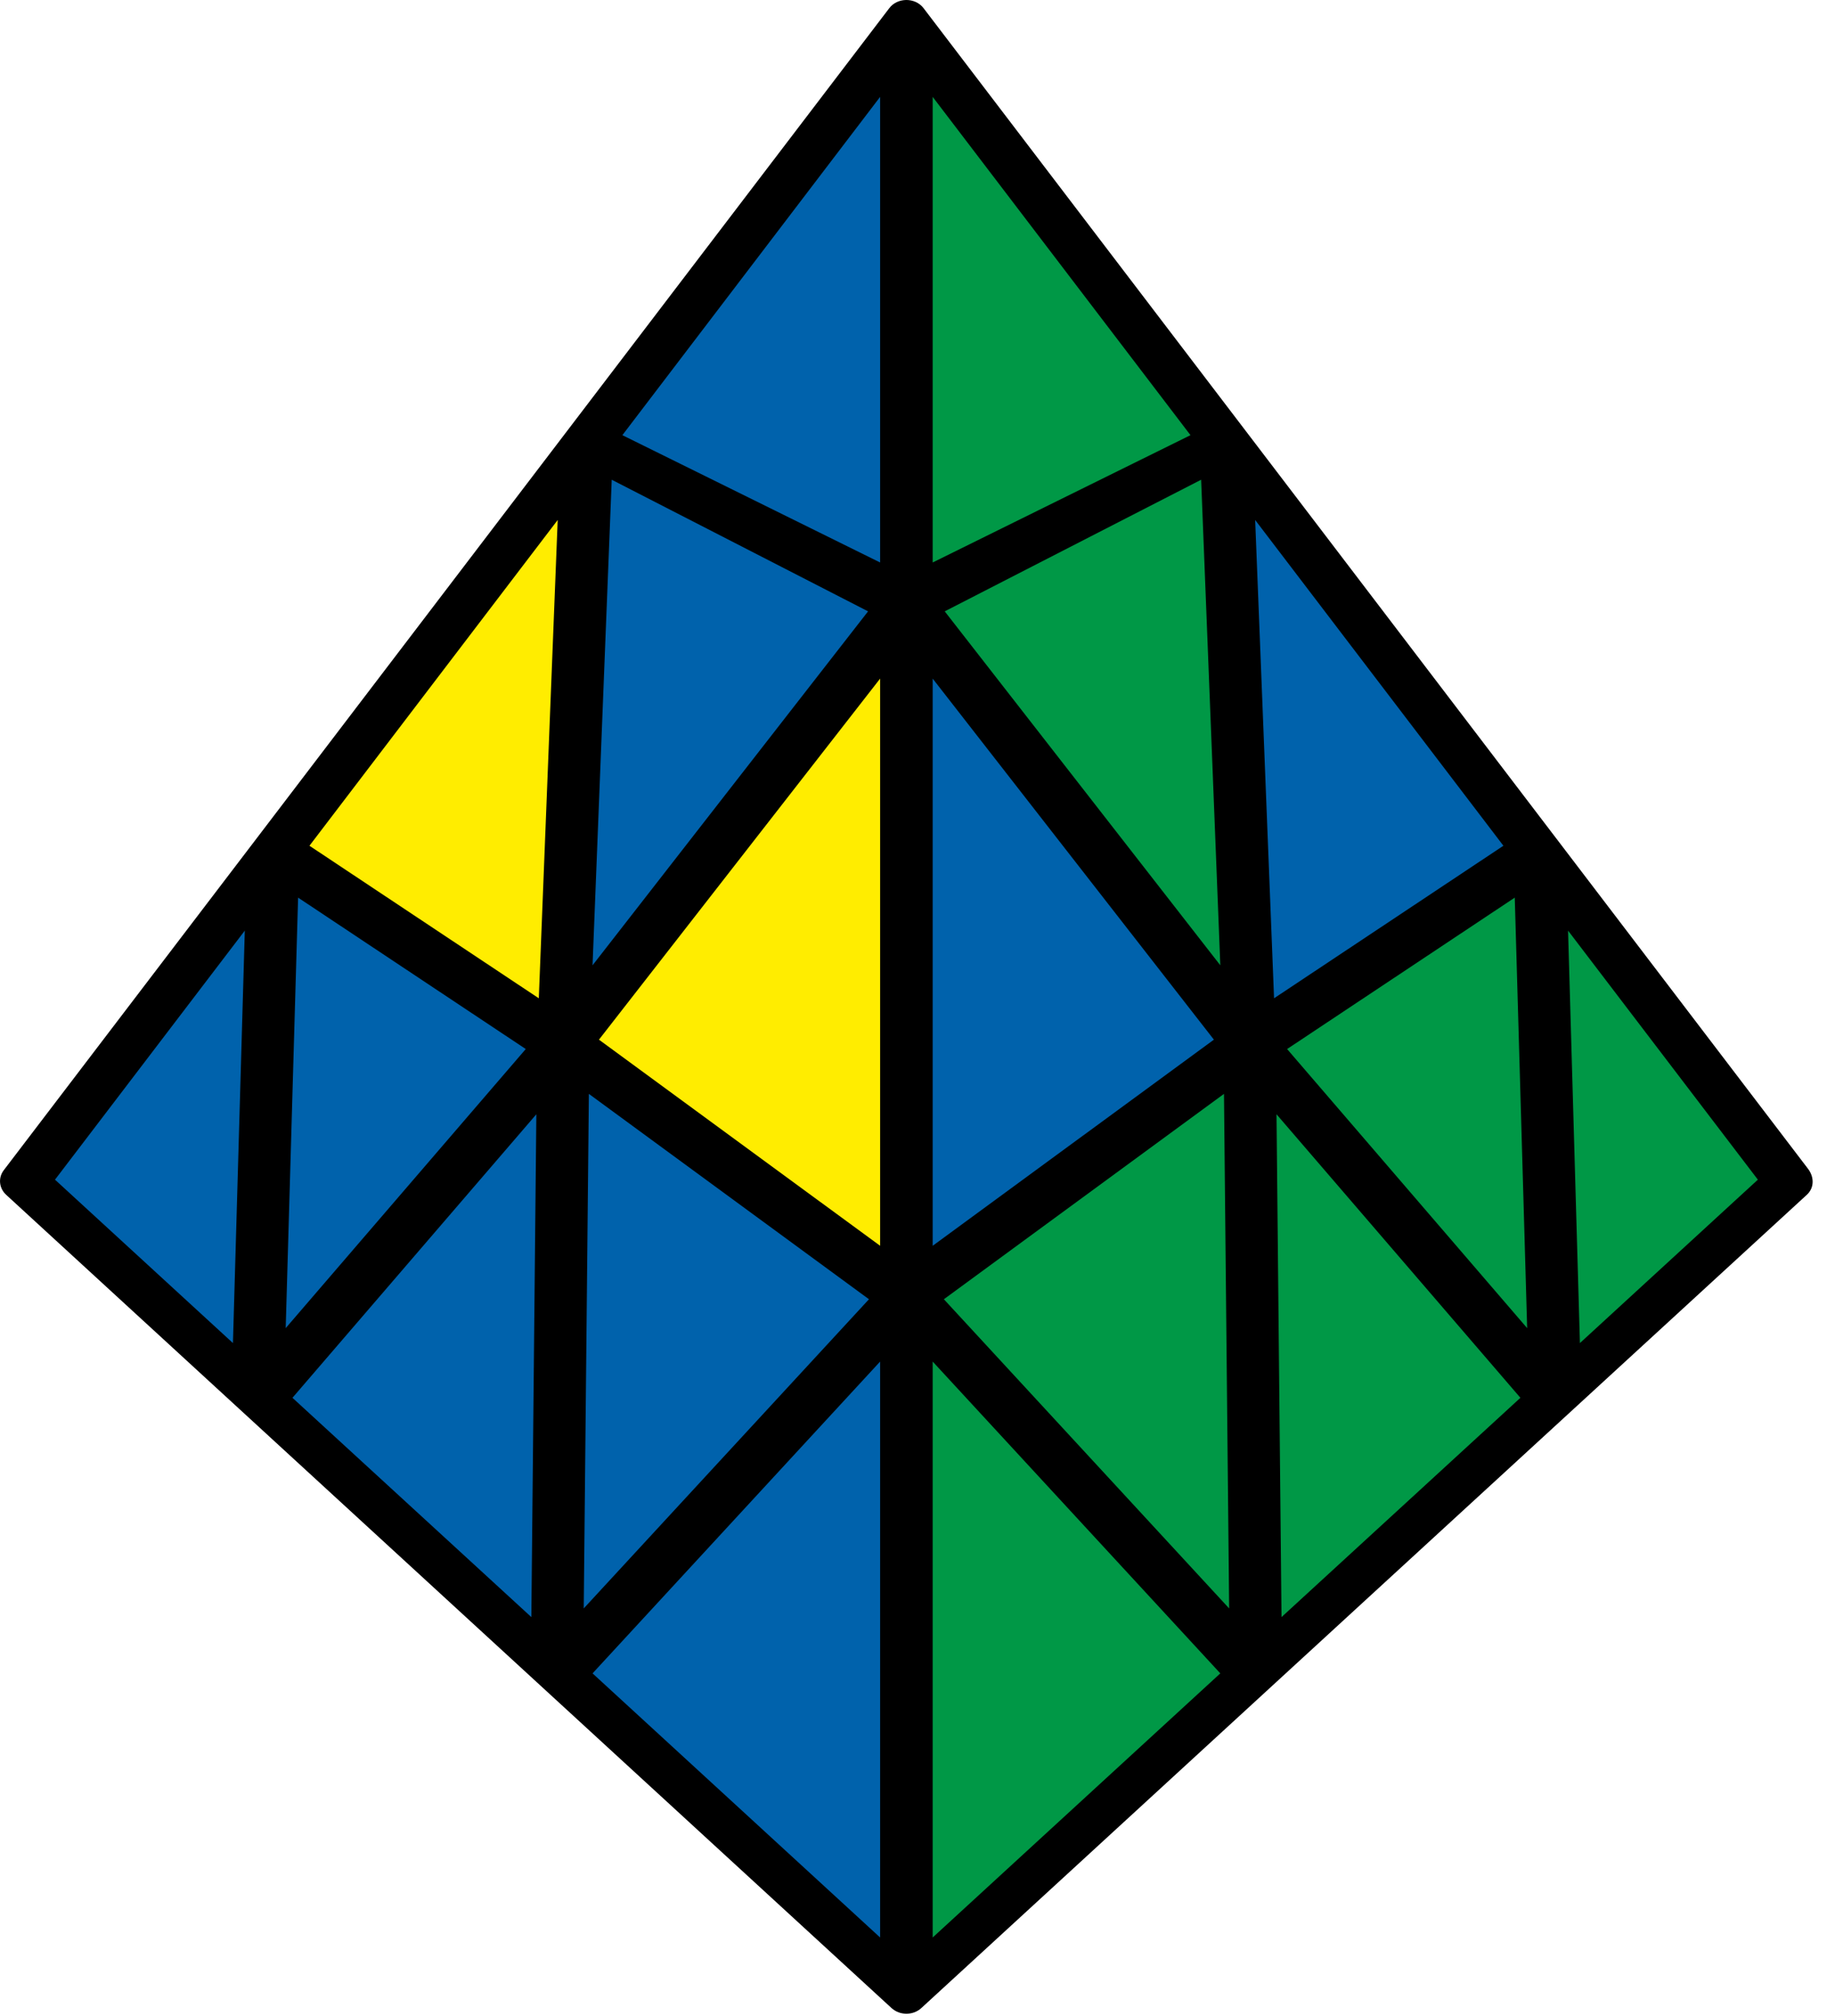 <?xml version="1.0" encoding="UTF-8"?>
<svg width="91px" height="100px" viewBox="0 0 91 100" version="1.1" xmlns="http://www.w3.org/2000/svg" xmlns:xlink="http://www.w3.org/1999/xlink">
    <title>pyraminx_4_5</title>
    <g id="pyraminx" stroke="none" stroke-width="1" fill="none" fill-rule="evenodd">
        <g id="pyraminx_4_5" fill-rule="nonzero">
            <path d="M45.801,0.406 L89.661,57.969 C89.969,58.371 89.986,58.909 89.601,59.262 L45.689,99.598 C45.28,99.972 44.622,99.972 44.213,99.598 L0.304,59.259 C-0.045,58.937 -0.105,58.423 0.189,58.038 L44.087,0.423 C44.486,-0.129 45.378,-0.147 45.801,0.406 Z" id="Path" fill="#000000"></path>
            <polygon id="Path" fill="#009846" points="59.038 21.584 46.252 4.804 46.252 27.899"></polygon>
            <polygon id="Path" fill="#0062AC" points="60.199 51.566 46.252 33.657 46.252 61.79"></polygon>
            <polygon id="Path" fill="#009846" points="60.517 47.878 59.566 23.794 46.85 30.322"></polygon>
            <polygon id="Path" fill="#0062AC" points="74.556 41.948 62.245 25.79 63.182 49.514"></polygon>
            <polygon id="Path" fill="#009846" points="60.517 82.997 46.252 67.531 46.252 96.098"></polygon>
            <polygon id="Path" fill="#009846" points="60.955 79.776 46.808 64.441 60.699 54.255"></polygon>
            <polygon id="Path" fill="#009846" points="75.399 69.329 63.304 55.266 63.552 80.206"></polygon>
            <polygon id="Path" fill="#009846" points="75.734 65.874 63.829 52.031 75.119 44.521"></polygon>
            <polygon id="Path" fill="#009846" points="87.175 58.51 77.762 46.157 78.35 66.615"></polygon>
            <polygon id="Path" fill="#0062AC" points="30.864 21.584 43.647 4.804 43.647 27.899"></polygon>
            <polygon id="Path" fill="#FFED00" points="29.703 51.566 43.647 33.657 43.647 61.79"></polygon>
            <polygon id="Path" fill="#0062AC" points="29.385 47.878 30.336 23.794 43.049 30.322"></polygon>
            <polygon id="Path" fill="#FFED00" points="15.346 41.948 27.657 25.79 26.72 49.514"></polygon>
            <polygon id="Path" fill="#0062AC" points="29.385 82.997 43.647 67.531 43.647 96.098"></polygon>
            <polygon id="Path" fill="#0062AC" points="28.948 79.776 43.094 64.441 29.203 54.255"></polygon>
            <polygon id="Path" fill="#0062AC" points="14.503 69.329 26.598 55.266 26.35 80.206"></polygon>
            <polygon id="Path" fill="#0062AC" points="14.168 65.874 26.073 52.031 14.783 44.521"></polygon>
            <polygon id="Path" fill="#0062AC" points="2.727 58.51 12.14 46.157 11.552 66.615"></polygon>
        </g>
    </g>
</svg>
